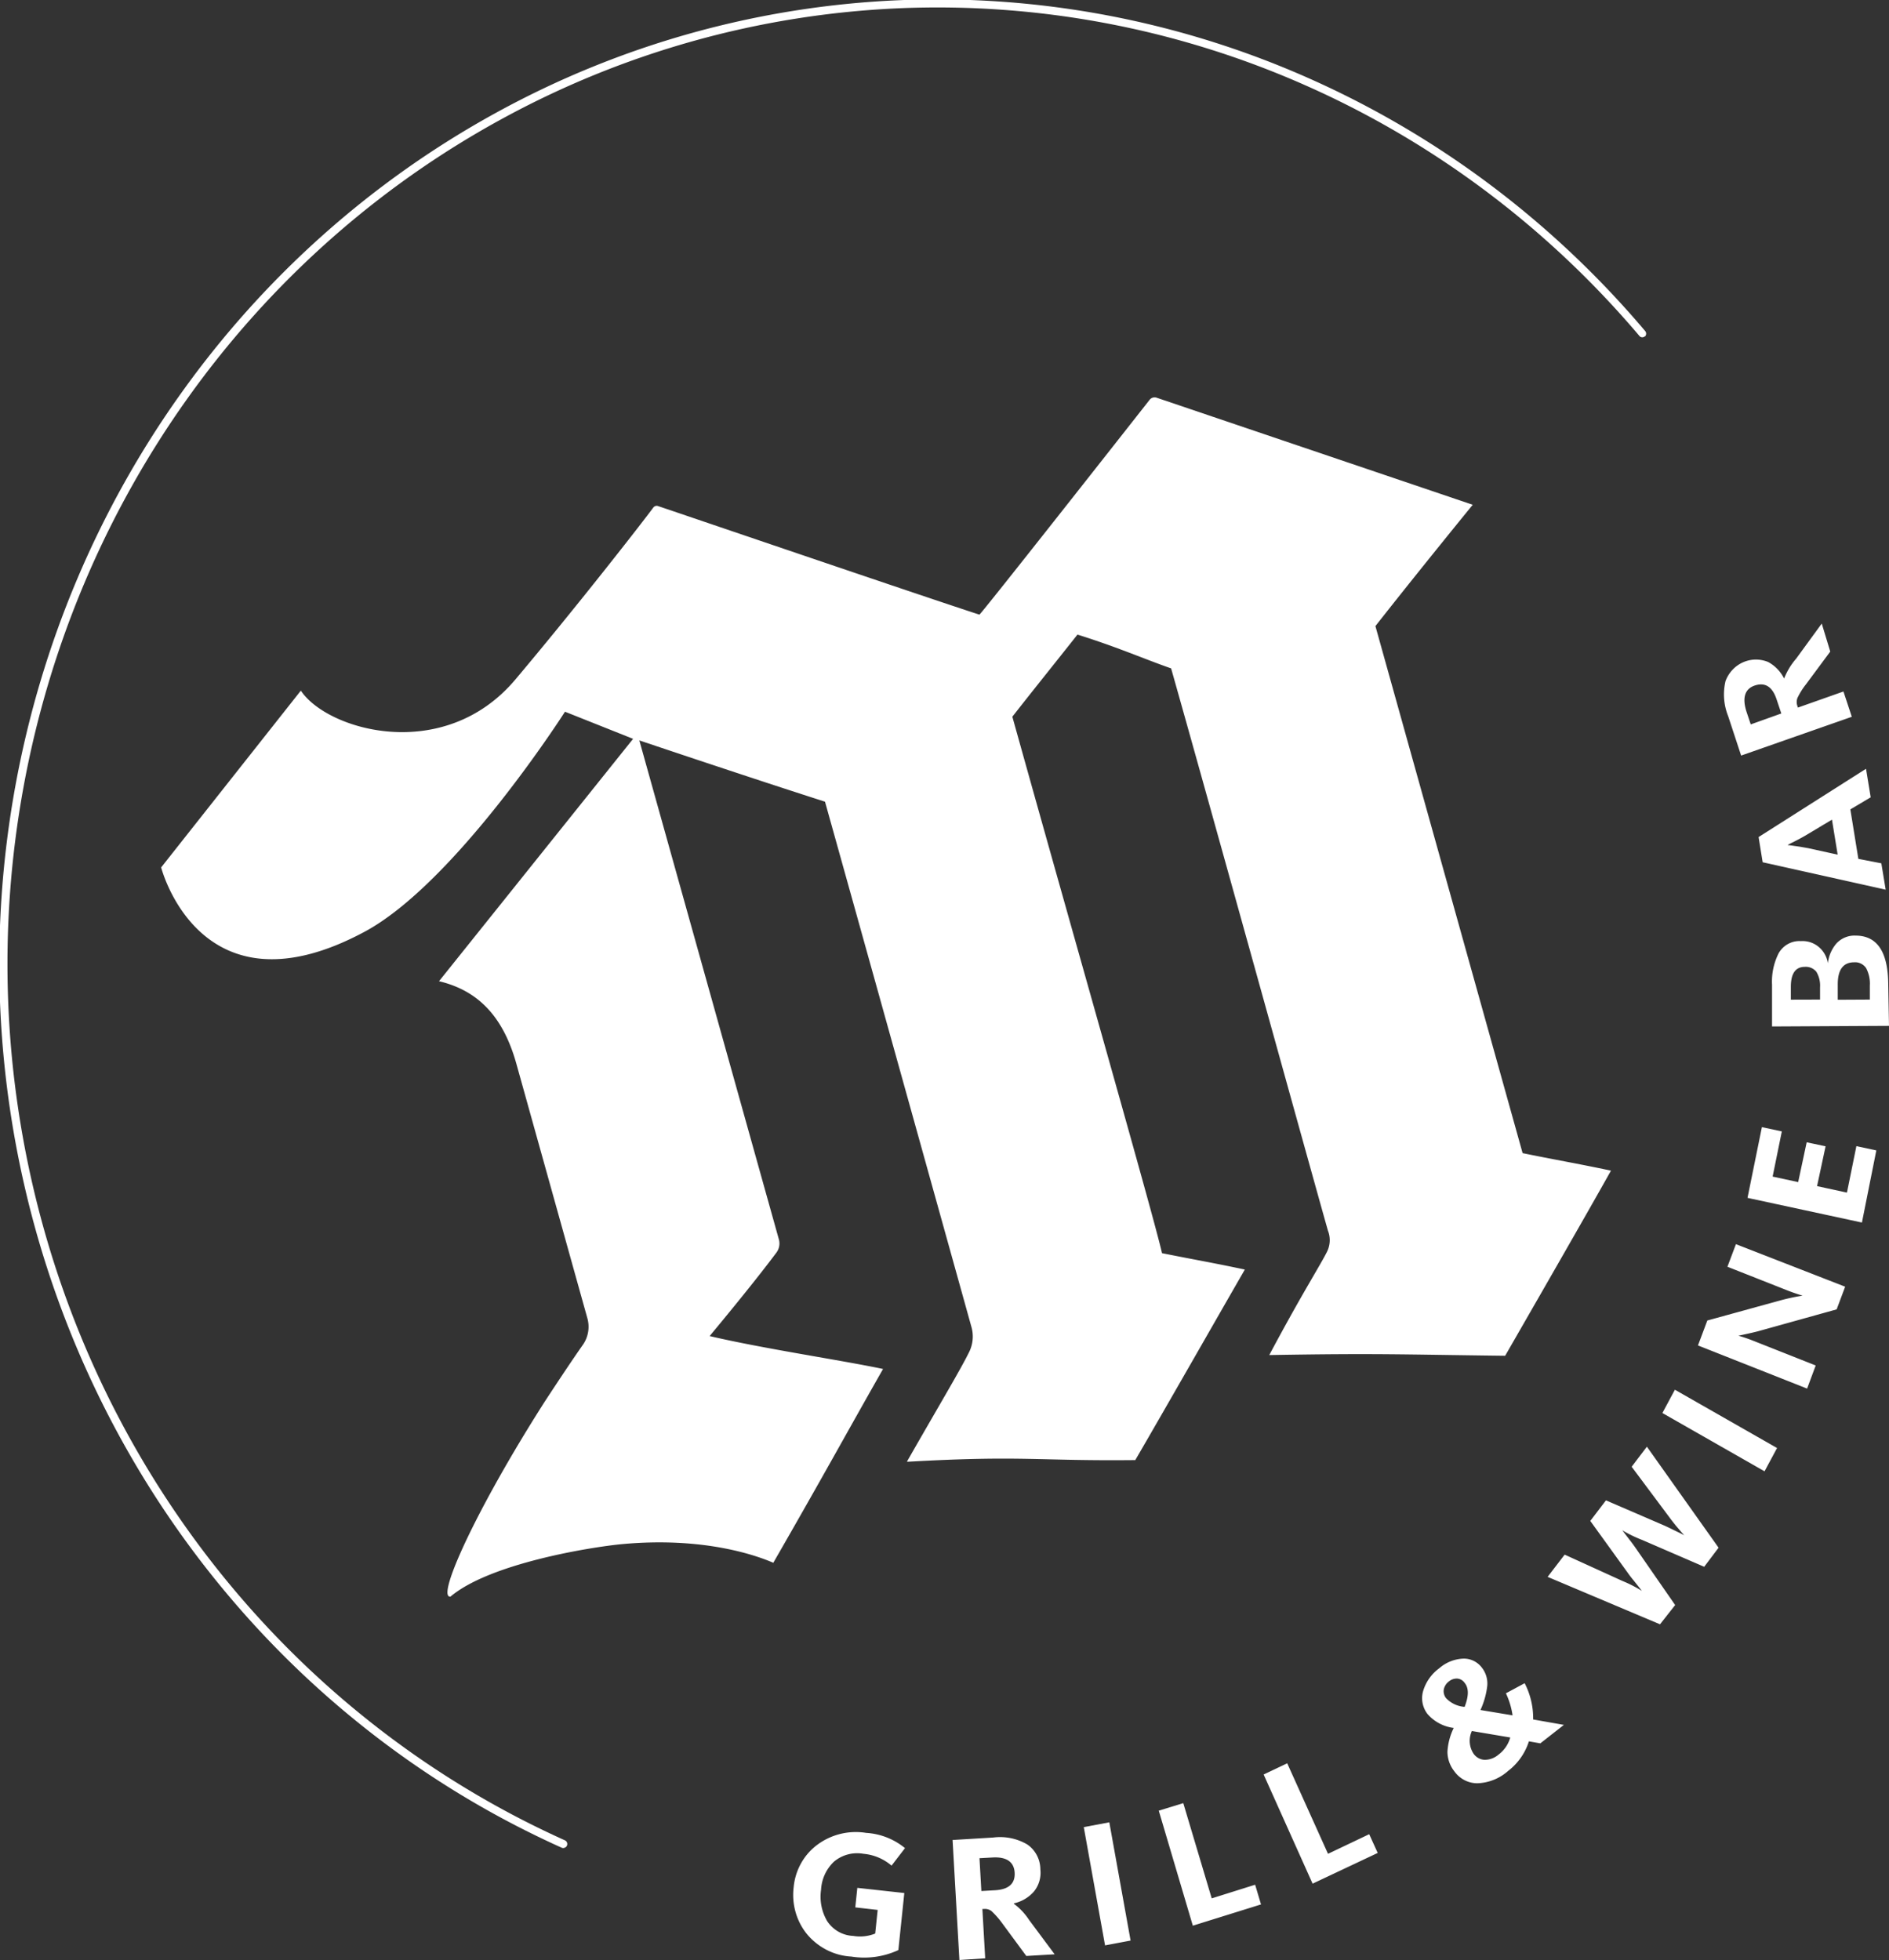 <svg width="133" height="138" fill="none" xmlns="http://www.w3.org/2000/svg"><rect width="100%" height="100%" fill="#333333" stroke="none"/><g clip-path="url(#clip0_112_3054)" fill="#fff"><path d="M115.822 23.69a.287.287 0 000-.394c-6.501-7.685-14.601-13.767-23.698-17.797A64.456 64.456 0 0063.266.016a64.65 64.65 0 00-28.32 7.913c-8.742 4.788-16.326 11.537-22.188 19.748-5.863 8.21-9.854 17.67-11.679 27.682a69.77 69.77 0 001.138 30.152c2.574 9.836 7.267 18.95 13.73 26.668 6.464 7.719 14.534 13.843 23.611 17.92a.25.25 0 00.186 0 .263.263 0 00.104-.057.282.282 0 00.07-.097.29.29 0 00.002-.215.28.28 0 00-.146-.155c-8.999-4.048-16.997-10.124-23.403-17.781-6.406-7.656-11.055-16.696-13.603-26.45A69.195 69.195 0 011.65 55.446C3.462 45.52 7.423 36.14 13.238 28c5.815-8.14 13.335-14.83 22.006-19.576A64.116 64.116 0 0163.325.581 63.924 63.924 0 0191.939 6.02c9.021 3.996 17.052 10.027 23.5 17.647a.263.263 0 00.383 0v.024z"/><path d="M63.869 102.921c8.187-.463 9.092-.044 16.063-.118 1.798-3.081 5.892-10.255 7.714-13.416-2.302-.487-3.363-.66-5.832-1.153-.563-2.514-6.09-21.829-10.537-37.772 1.546-1.972 2.643-3.328 4.585-5.781 2.835.887 4.651 1.7 6.593 2.379 2.805 9.904 9.65 34.666 11.04 39.584a1.821 1.821 0 01-.065 1.492c-.492.986-1.75 2.927-4.064 7.272 7.606-.13 8.948-.043 16.608.05 1.841-3.2 5.892-10.243 7.451-13.035-2.296-.487-4.196-.814-6.222-1.233L96.84 44.083c3.057-3.895 6.851-8.542 6.851-8.542l-22.249-7.537a.444.444 0 00-.497.142C79.387 30.13 69.07 43.25 68.957 43.276c-3.404-1.097-20.582-6.958-22.62-7.642a.291.291 0 00-.187-.006.3.3 0 00-.154.11c-.804 1.091-5.395 6.983-9.704 12.098-5.023 5.966-13.246 3.6-15.11.79l-9.836 12.448s2.74 10.73 14.301 4.542c6.431-3.438 14.133-15.505 14.133-15.505l4.795 1.91L30.91 69.086c2.74.653 4.502 2.465 5.437 5.78l5.01 17.954a2.223 2.223 0 01-.305 1.848c-.6.85-1.565 2.287-2.71 4.037-4.836 7.58-7.653 13.817-6.628 13.713 2.745-2.324 9.77-3.476 12.083-3.698 5.724-.53 9.428.783 10.65 1.313 3.747-6.515 5.155-9.128 7.727-13.645-2.925-.617-8.464-1.436-12.21-2.317 2.764-3.328 4.136-5.116 4.694-5.867a1.075 1.075 0 00.18-.944l-9.824-35.128c3.824 1.282 8.858 2.964 13.072 4.314 2.17 7.753 8.937 32.047 10.309 36.978a2.453 2.453 0 01-.144 1.737c-.6 1.233-1.99 3.544-4.381 7.723v.037zm-3.932 34.838a4.302 4.302 0 01-1.757-.482 4.433 4.433 0 01-1.42-1.169 4.365 4.365 0 01-.757-1.52 4.432 4.432 0 01-.124-1.703 4.247 4.247 0 01.492-1.638 4.13 4.13 0 011.09-1.296 4.548 4.548 0 013.524-.9 4.754 4.754 0 012.734 1.073l-.947 1.232a3.512 3.512 0 00-1.978-.832 2.533 2.533 0 00-2.086.561 2.938 2.938 0 00-.899 1.966 3.4 3.4 0 00.426 2.206c.205.311.479.568.798.75.32.182.677.284 1.042.298.52.089 1.055.031 1.546-.166l.174-1.664-1.576-.179.143-1.375 3.309.364-.42 4.018a5.731 5.731 0 01-3.314.456zm7.612.241l-.48-8.449 2.86-.173a3.783 3.783 0 012.397.487c.282.192.514.453.675.76.161.306.246.648.248.997.032.283.007.57-.075.843a2.071 2.071 0 01-.399.74c-.372.41-.857.692-1.39.808v.031c.422.31.785.696 1.073 1.14l1.798 2.416-1.996.117-1.708-2.318a5.953 5.953 0 00-.744-.844.758.758 0 00-.527-.148h-.114l.198 3.476-1.816.117zm1.546-4.856l.99-.056c.946-.061 1.396-.474 1.354-1.232-.042-.758-.564-1.134-1.565-1.073l-.91.05.131 2.311zm8.709 3.827l-1.498-8.326 1.798-.339 1.498 8.326-1.798.339zm6.18-1.387l-2.398-8.098 1.726-.53 2.002 6.705 3.057-.961.414 1.387-4.801 1.497zm8.433-2.959l-3.447-7.685 1.66-.789 2.872 6.373 2.9-1.381.6 1.319-4.585 2.163zm13.767-7.937a3.43 3.43 0 01-2.163.869 1.96 1.96 0 01-.915-.223 2.026 2.026 0 01-.716-.627 2.237 2.237 0 01-.479-1.368 4.359 4.359 0 01.443-1.677 2.928 2.928 0 01-1.846-.98 1.824 1.824 0 01-.305-1.633 3.08 3.08 0 011.132-1.59 2.74 2.74 0 011.715-.678c.254-.003.506.056.735.173.228.117.426.288.577.499.264.351.39.791.354 1.233a5.658 5.658 0 01-.48 1.713l2.26.376a5.49 5.49 0 00-.468-1.553l1.319-.709c.407.785.613 1.663.599 2.552l2.164.382-1.66 1.3-.803-.142a4.238 4.238 0 01-1.463 2.083zm-3.063-4.511c.294-.758.306-1.319 0-1.689a.7.7 0 00-.503-.301.857.857 0 00-.599.197.94.94 0 00-.366.567.798.798 0 00.162.616c.348.361.813.578 1.306.61zm2.398 3.353c.393-.295.679-.716.815-1.196l-2.703-.456a1.649 1.649 0 00.114 1.59c.089.131.208.239.345.315.137.076.29.118.446.123.348-.001.684-.125.953-.352l.03-.024zm11.358-9.165l-7.912-3.34 1.199-1.566 4.058 1.849c.477.195.938.43 1.378.703l-.161-.21-.408-.511a8.033 8.033 0 01-.432-.561l-2.631-3.643 1.103-1.448 4.04 1.744c.186.08.401.185.641.302l.599.29.228.117-.162-.179-.413-.48c-.162-.204-.312-.389-.432-.555l-2.691-3.605 1.073-1.412 5.047 7.112-1.013 1.344-4.358-1.886a9.541 9.541 0 01-1.42-.69c.057.061.109.127.156.197l.389.505c.168.216.306.407.426.58l2.763 3.987-1.067 1.356zm7.36-10.773l-7.192-4.104.881-1.64 7.192 4.105-.881 1.639zm2.997-5.824l-7.684-3.038.659-1.756 5.089-1.4a14.736 14.736 0 011.618-.35 13.11 13.11 0 01-1.234-.432l-4.058-1.602.599-1.59 7.69 2.995-.599 1.596-5.466 1.522c-.24.068-.72.179-1.451.333.356.1.706.22 1.049.357l4.393 1.738-.605 1.627zm3.86-11.691l-8.056-1.738 1.013-4.98 1.403.302-.647 3.18 1.798.389.599-2.804 1.331.283-.6 2.804 2.104.456.665-3.272 1.403.302-1.013 5.078zM133 72.229l-8.235.043v-2.946a4.417 4.417 0 01.467-2.212c.159-.277.389-.504.665-.654.276-.15.588-.218.9-.197.449-.032.893.111 1.245.4.351.288.585.702.655 1.16a2.576 2.576 0 01.599-1.393c.173-.186.383-.332.616-.428a1.7 1.7 0 01.732-.127c1.523 0 2.29 1.14 2.302 3.445l.054 2.909zm-4.855-1.849v-.863a1.884 1.884 0 00-.264-1.103.96.96 0 00-.809-.339c-.659 0-.983.475-.983 1.411v.9l2.056-.006zm3.506 0v-.986a2.339 2.339 0 00-.263-1.233.947.947 0 00-.367-.317.912.912 0 00-.472-.09c-.78 0-1.163.53-1.157 1.572v1.066l2.259-.012zm1.115-7.74l-8.661-1.93-.287-1.774 7.564-4.807.329 2.009-1.432.85.563 3.483 1.619.314.305 1.855zm-3.38-2.465l-.402-2.465-1.798 1.078a12.92 12.92 0 01-.827.45c-.3.148-.468.234-.497.259l.293.037.558.08.599.105 2.074.456zm.995-9.707l-7.792 2.73-.917-2.786a4.085 4.085 0 01-.18-2.465c.11-.291.275-.557.485-.783a2.3 2.3 0 01.742-.53 2.242 2.242 0 011.77-.024c.484.259.877.666 1.127 1.165a4.8 4.8 0 01.851-1.405l1.798-2.466.599 1.972-1.714 2.312a4.985 4.985 0 00-.599.96.82.82 0 000 .562l.036.11 3.206-1.133.588 1.78zm-4.963-.234l-.324-.968c-.299-.924-.815-1.233-1.528-1.005-.713.228-.917.863-.599 1.85l.299.893 2.152-.77z"/></g><defs><clipPath id="clip0_112_3054"><path fill="#fff" d="M0 0h133v138H0z"/></clipPath></defs></svg>